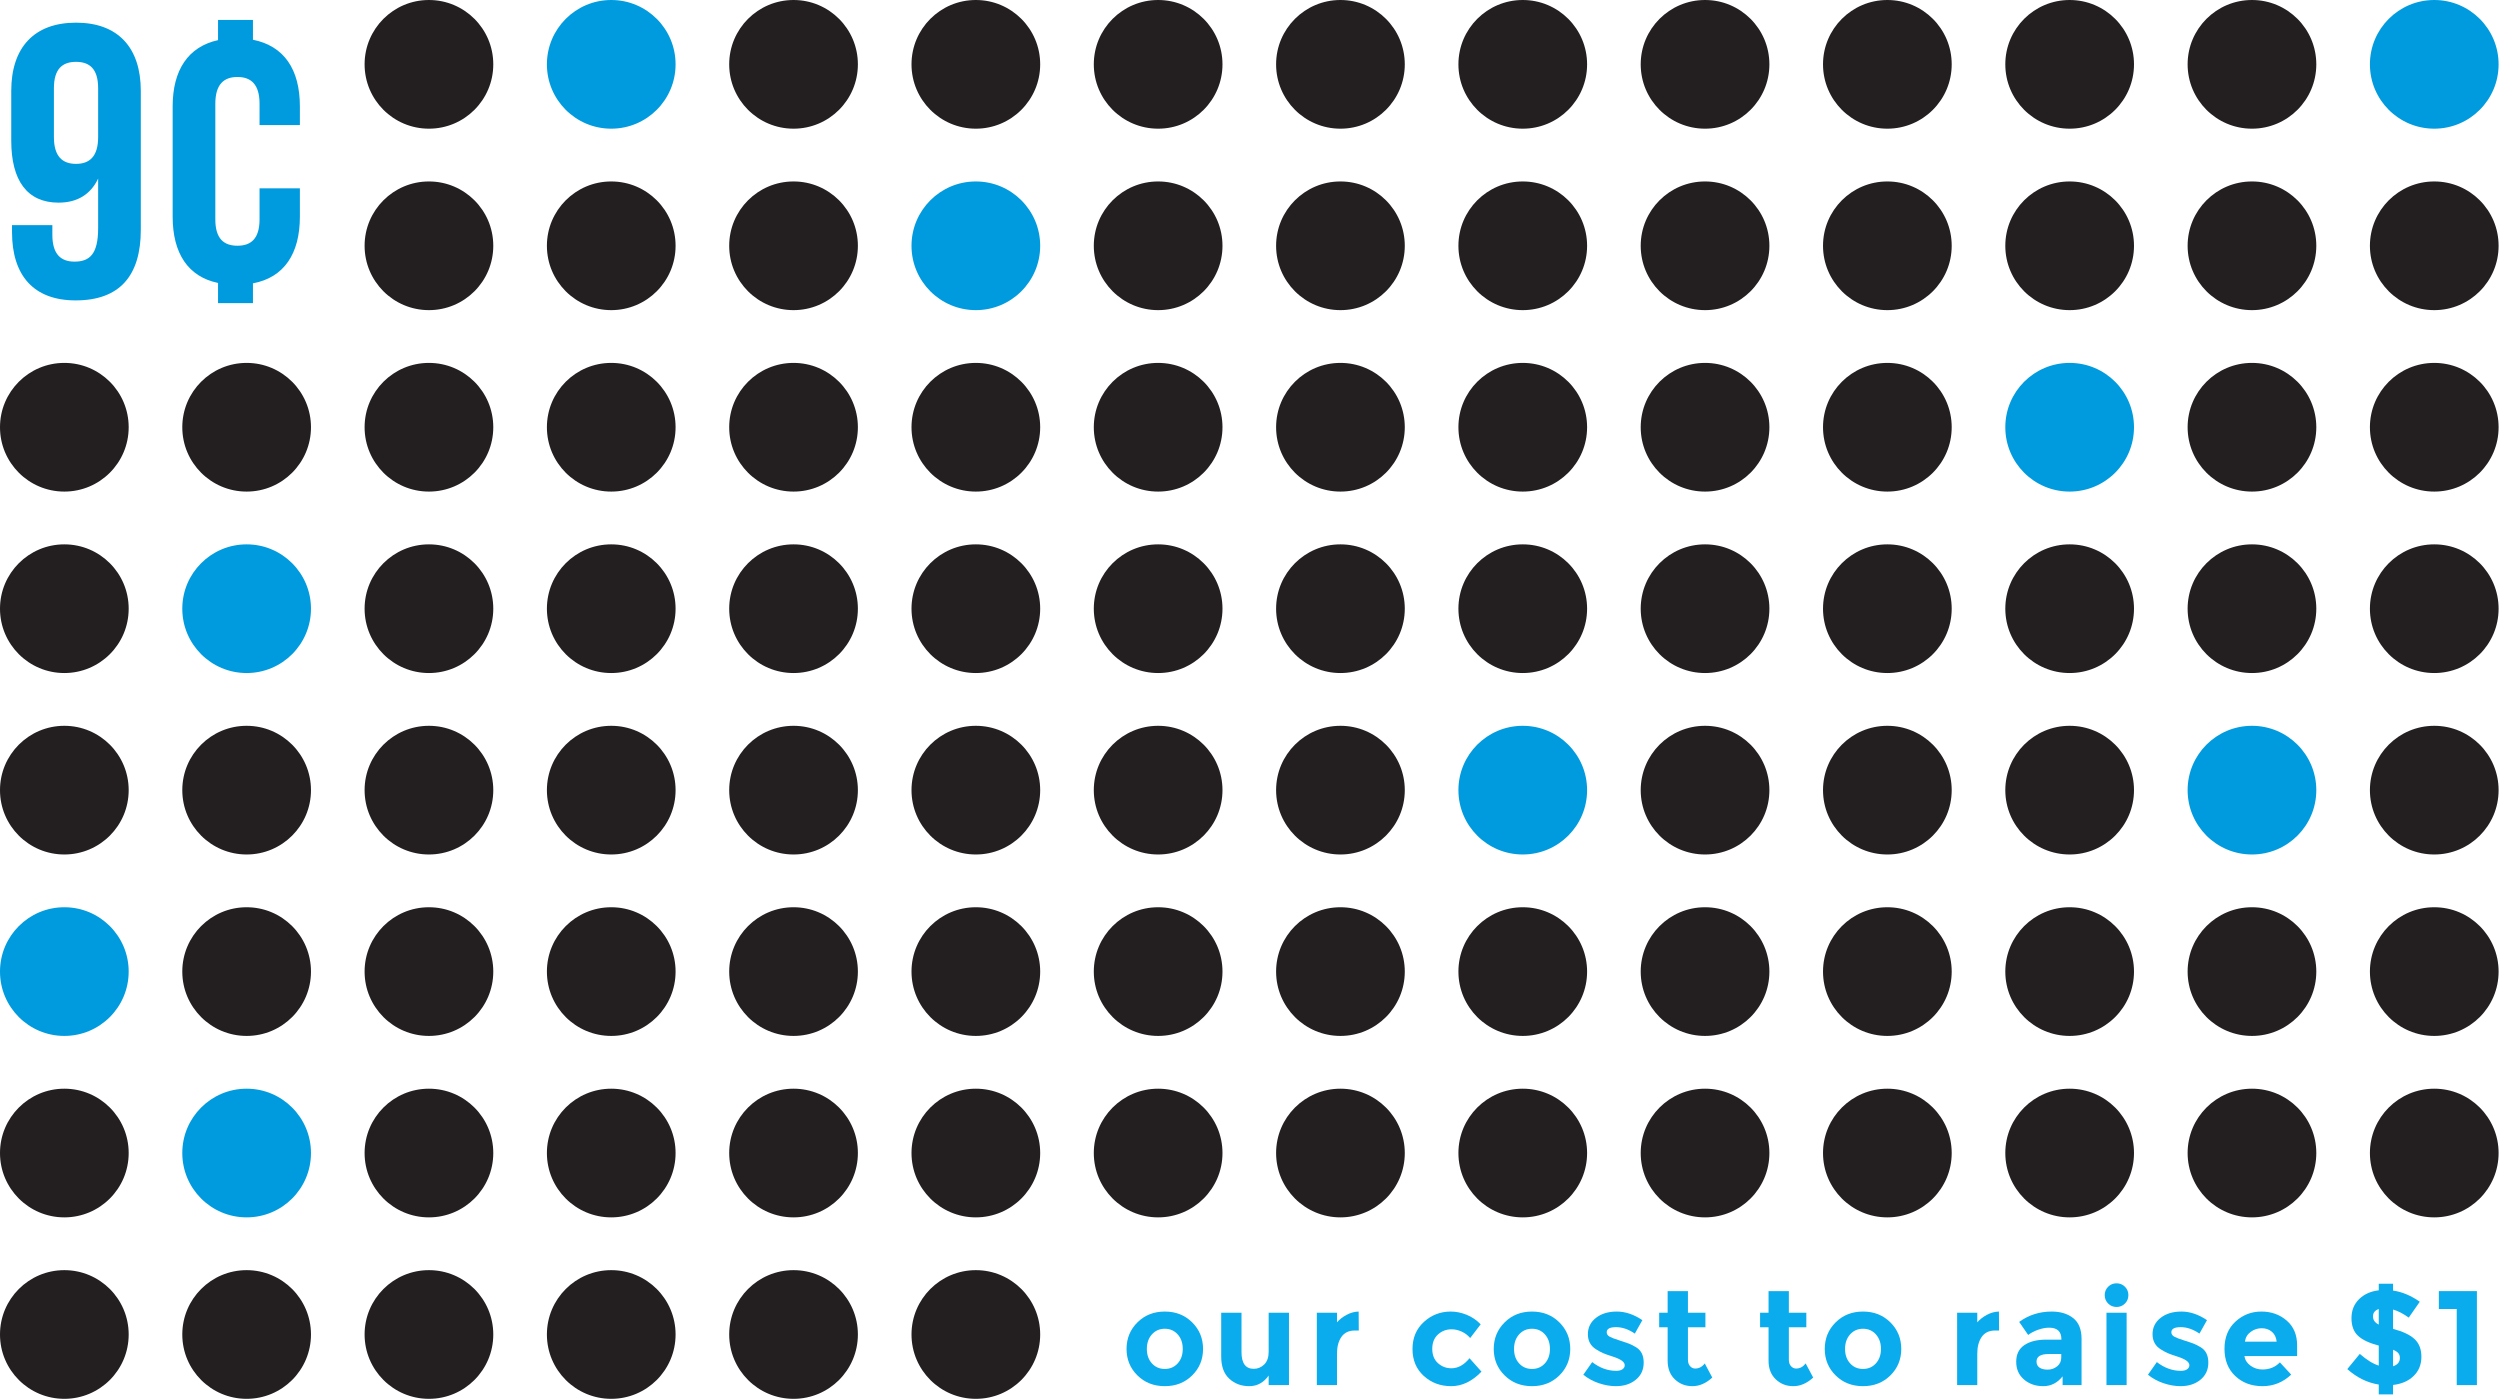<?xml version="1.0" encoding="UTF-8" standalone="no"?>
<!DOCTYPE svg PUBLIC "-//W3C//DTD SVG 1.1//EN" "http://www.w3.org/Graphics/SVG/1.1/DTD/svg11.dtd">
<svg width="100%" height="100%" viewBox="0 0 1426 798" version="1.1" xmlns="http://www.w3.org/2000/svg" xmlns:xlink="http://www.w3.org/1999/xlink" xml:space="preserve" xmlns:serif="http://www.serif.com/" style="fill-rule:evenodd;clip-rule:evenodd;stroke-linejoin:round;stroke-miterlimit:1.414;">
    <g transform="matrix(1,0,0,1,-2399.82,-5778.4)">
        <g transform="matrix(1,0,0,1,2160,0)">
            <g transform="matrix(1,0,0,1,484.487,5778.4)">
                <path d="M0,73.401C20.27,73.401 36.7,56.967 36.7,36.7C36.7,16.434 20.27,0 0,0C-20.27,0 -36.701,16.434 -36.701,36.7C-36.701,56.967 -20.27,73.401 0,73.401" style="fill:rgb(35,31,32);fill-rule:nonzero;"/>
            </g>
        </g>
        <g transform="matrix(1,0,0,1,2160,0)">
            <g transform="matrix(1,0,0,1,588.472,5778.4)">
                <path d="M0,73.401C20.27,73.401 36.701,56.967 36.701,36.7C36.701,16.434 20.27,0 0,0C-20.27,0 -36.7,16.434 -36.7,36.7C-36.7,56.967 -20.27,73.401 0,73.401" style="fill:rgb(0,155,223);fill-rule:nonzero;"/>
            </g>
        </g>
        <g transform="matrix(1,0,0,1,2160,0)">
            <g transform="matrix(1,0,0,1,692.456,5778.4)">
                <path d="M0,73.401C20.27,73.401 36.701,56.967 36.701,36.7C36.701,16.434 20.27,0 0,0C-20.27,0 -36.7,16.434 -36.7,36.7C-36.7,56.967 -20.27,73.401 0,73.401" style="fill:rgb(35,31,32);fill-rule:nonzero;"/>
            </g>
        </g>
        <g transform="matrix(1,0,0,1,2160,0)">
            <g transform="matrix(1,0,0,1,796.441,5778.4)">
                <path d="M0,73.401C20.27,73.401 36.701,56.967 36.701,36.7C36.701,16.434 20.27,0 0,0C-20.27,0 -36.7,16.434 -36.7,36.7C-36.7,56.967 -20.27,73.401 0,73.401" style="fill:rgb(35,31,32);fill-rule:nonzero;"/>
            </g>
        </g>
        <g transform="matrix(1,0,0,1,2160,0)">
            <g transform="matrix(1,0,0,1,900.426,5778.4)">
                <path d="M0,73.401C20.27,73.401 36.7,56.967 36.7,36.7C36.7,16.434 20.27,0 0,0C-20.27,0 -36.701,16.434 -36.701,36.7C-36.701,56.967 -20.27,73.401 0,73.401" style="fill:rgb(35,31,32);fill-rule:nonzero;"/>
            </g>
        </g>
        <g transform="matrix(1,0,0,1,2160,0)">
            <g transform="matrix(1,0,0,1,1004.41,5778.4)">
                <path d="M0,73.401C20.27,73.401 36.7,56.967 36.7,36.7C36.7,16.434 20.27,0 0,0C-20.27,0 -36.701,16.434 -36.701,36.7C-36.701,56.967 -20.27,73.401 0,73.401" style="fill:rgb(35,31,32);fill-rule:nonzero;"/>
            </g>
        </g>
        <g transform="matrix(1,0,0,1,2160,0)">
            <g transform="matrix(1,0,0,1,1108.4,5778.4)">
                <path d="M0,73.401C20.27,73.401 36.701,56.967 36.701,36.7C36.701,16.434 20.27,0 0,0C-20.27,0 -36.7,16.434 -36.7,36.7C-36.7,56.967 -20.27,73.401 0,73.401" style="fill:rgb(35,31,32);fill-rule:nonzero;"/>
            </g>
        </g>
        <g transform="matrix(1,0,0,1,2160,0)">
            <g transform="matrix(1,0,0,1,484.487,5881.9)">
                <path d="M0,73.401C20.27,73.401 36.7,56.967 36.7,36.7C36.7,16.434 20.27,0 0,0C-20.27,0 -36.701,16.434 -36.701,36.7C-36.701,56.967 -20.27,73.401 0,73.401" style="fill:rgb(35,31,32);fill-rule:nonzero;"/>
            </g>
        </g>
        <g transform="matrix(1,0,0,1,2160,0)">
            <g transform="matrix(1,0,0,1,588.472,5881.9)">
                <path d="M0,73.401C20.27,73.401 36.701,56.967 36.701,36.7C36.701,16.434 20.27,0 0,0C-20.27,0 -36.7,16.434 -36.7,36.7C-36.7,56.967 -20.27,73.401 0,73.401" style="fill:rgb(35,31,32);fill-rule:nonzero;"/>
            </g>
        </g>
        <g transform="matrix(1,0,0,1,2160,0)">
            <g transform="matrix(1,0,0,1,692.456,5881.9)">
                <path d="M0,73.401C20.27,73.401 36.701,56.967 36.701,36.7C36.701,16.434 20.27,0 0,0C-20.27,0 -36.7,16.434 -36.7,36.7C-36.7,56.967 -20.27,73.401 0,73.401" style="fill:rgb(35,31,32);fill-rule:nonzero;"/>
            </g>
        </g>
        <g transform="matrix(1,0,0,1,2160,0)">
            <g transform="matrix(1,0,0,1,796.441,5881.9)">
                <path d="M0,73.401C20.27,73.401 36.701,56.967 36.701,36.7C36.701,16.434 20.27,0 0,0C-20.27,0 -36.7,16.434 -36.7,36.7C-36.7,56.967 -20.27,73.401 0,73.401" style="fill:rgb(0,155,223);fill-rule:nonzero;"/>
            </g>
        </g>
        <g transform="matrix(1,0,0,1,2160,0)">
            <g transform="matrix(1,0,0,1,900.426,5881.9)">
                <path d="M0,73.401C20.27,73.401 36.7,56.967 36.7,36.7C36.7,16.434 20.27,0 0,0C-20.27,0 -36.701,16.434 -36.701,36.7C-36.701,56.967 -20.27,73.401 0,73.401" style="fill:rgb(35,31,32);fill-rule:nonzero;"/>
            </g>
        </g>
        <g transform="matrix(1,0,0,1,2160,0)">
            <g transform="matrix(1,0,0,1,1004.41,5881.9)">
                <path d="M0,73.401C20.27,73.401 36.7,56.967 36.7,36.7C36.7,16.434 20.27,0 0,0C-20.27,0 -36.701,16.434 -36.701,36.7C-36.701,56.967 -20.27,73.401 0,73.401" style="fill:rgb(35,31,32);fill-rule:nonzero;"/>
            </g>
        </g>
        <g transform="matrix(1,0,0,1,2160,0)">
            <g transform="matrix(1,0,0,1,1108.4,5881.9)">
                <path d="M0,73.401C20.27,73.401 36.701,56.967 36.701,36.7C36.701,16.434 20.27,0 0,0C-20.27,0 -36.7,16.434 -36.7,36.7C-36.7,56.967 -20.27,73.401 0,73.401" style="fill:rgb(35,31,32);fill-rule:nonzero;"/>
            </g>
        </g>
        <g transform="matrix(1,0,0,1,2160,0)">
            <g transform="matrix(1,0,0,1,276.517,5985.4)">
                <path d="M0,73.401C20.27,73.401 36.701,56.967 36.701,36.7C36.701,16.434 20.27,0 0,0C-20.27,0 -36.7,16.434 -36.7,36.7C-36.7,56.967 -20.27,73.401 0,73.401" style="fill:rgb(35,31,32);fill-rule:nonzero;"/>
            </g>
        </g>
        <g transform="matrix(1,0,0,1,2160,0)">
            <g transform="matrix(1,0,0,1,380.502,5985.4)">
                <path d="M0,73.401C20.27,73.401 36.7,56.967 36.7,36.7C36.7,16.434 20.27,0 0,0C-20.27,0 -36.701,16.434 -36.701,36.7C-36.701,56.967 -20.27,73.401 0,73.401" style="fill:rgb(35,31,32);fill-rule:nonzero;"/>
            </g>
        </g>
        <g transform="matrix(1,0,0,1,2160,0)">
            <g transform="matrix(1,0,0,1,484.487,5985.4)">
                <path d="M0,73.401C20.27,73.401 36.7,56.967 36.7,36.7C36.7,16.434 20.27,0 0,0C-20.27,0 -36.701,16.434 -36.701,36.7C-36.701,56.967 -20.27,73.401 0,73.401" style="fill:rgb(35,31,32);fill-rule:nonzero;"/>
            </g>
        </g>
        <g transform="matrix(1,0,0,1,2160,0)">
            <g transform="matrix(1,0,0,1,588.472,5985.4)">
                <path d="M0,73.401C20.27,73.401 36.701,56.967 36.701,36.7C36.701,16.434 20.27,0 0,0C-20.27,0 -36.7,16.434 -36.7,36.7C-36.7,56.967 -20.27,73.401 0,73.401" style="fill:rgb(35,31,32);fill-rule:nonzero;"/>
            </g>
        </g>
        <g transform="matrix(1,0,0,1,2160,0)">
            <g transform="matrix(1,0,0,1,692.456,5985.4)">
                <path d="M0,73.401C20.27,73.401 36.701,56.967 36.701,36.7C36.701,16.434 20.27,0 0,0C-20.27,0 -36.7,16.434 -36.7,36.7C-36.7,56.967 -20.27,73.401 0,73.401" style="fill:rgb(35,31,32);fill-rule:nonzero;"/>
            </g>
        </g>
        <g transform="matrix(1,0,0,1,2160,0)">
            <g transform="matrix(1,0,0,1,796.441,5985.4)">
                <path d="M0,73.401C20.27,73.401 36.701,56.967 36.701,36.7C36.701,16.434 20.27,0 0,0C-20.27,0 -36.7,16.434 -36.7,36.7C-36.7,56.967 -20.27,73.401 0,73.401" style="fill:rgb(35,31,32);fill-rule:nonzero;"/>
            </g>
        </g>
        <g transform="matrix(1,0,0,1,2160,0)">
            <g transform="matrix(1,0,0,1,900.426,5985.4)">
                <path d="M0,73.401C20.27,73.401 36.7,56.967 36.7,36.7C36.7,16.434 20.27,0 0,0C-20.27,0 -36.701,16.434 -36.701,36.7C-36.701,56.967 -20.27,73.401 0,73.401" style="fill:rgb(35,31,32);fill-rule:nonzero;"/>
            </g>
        </g>
        <g transform="matrix(1,0,0,1,2160,0)">
            <g transform="matrix(1,0,0,1,1004.41,5985.4)">
                <path d="M0,73.401C20.27,73.401 36.7,56.967 36.7,36.7C36.7,16.434 20.27,0 0,0C-20.27,0 -36.701,16.434 -36.701,36.7C-36.701,56.967 -20.27,73.401 0,73.401" style="fill:rgb(35,31,32);fill-rule:nonzero;"/>
            </g>
        </g>
        <g transform="matrix(1,0,0,1,2160,0)">
            <g transform="matrix(1,0,0,1,1108.4,5985.4)">
                <path d="M0,73.401C20.27,73.401 36.701,56.967 36.701,36.7C36.701,16.434 20.27,0 0,0C-20.27,0 -36.7,16.434 -36.7,36.7C-36.7,56.967 -20.27,73.401 0,73.401" style="fill:rgb(35,31,32);fill-rule:nonzero;"/>
            </g>
        </g>
        <g transform="matrix(1,0,0,1,2160,0)">
            <g transform="matrix(1,0,0,1,276.517,6088.9)">
                <path d="M0,73.401C20.27,73.401 36.701,56.967 36.701,36.7C36.701,16.433 20.27,0 0,0C-20.27,0 -36.7,16.433 -36.7,36.7C-36.7,56.967 -20.27,73.401 0,73.401" style="fill:rgb(35,31,32);fill-rule:nonzero;"/>
            </g>
        </g>
        <g transform="matrix(1,0,0,1,2160,0)">
            <g transform="matrix(1,0,0,1,380.502,6088.9)">
                <path d="M0,73.401C20.27,73.401 36.7,56.967 36.7,36.7C36.7,16.433 20.27,0 0,0C-20.27,0 -36.701,16.433 -36.701,36.7C-36.701,56.967 -20.27,73.401 0,73.401" style="fill:rgb(0,155,223);fill-rule:nonzero;"/>
            </g>
        </g>
        <g transform="matrix(1,0,0,1,2160,0)">
            <g transform="matrix(1,0,0,1,484.487,6088.9)">
                <path d="M0,73.401C20.27,73.401 36.7,56.967 36.7,36.7C36.7,16.433 20.27,0 0,0C-20.27,0 -36.701,16.433 -36.701,36.7C-36.701,56.967 -20.27,73.401 0,73.401" style="fill:rgb(35,31,32);fill-rule:nonzero;"/>
            </g>
        </g>
        <g transform="matrix(1,0,0,1,2160,0)">
            <g transform="matrix(1,0,0,1,588.472,6088.9)">
                <path d="M0,73.401C20.27,73.401 36.701,56.967 36.701,36.7C36.701,16.433 20.27,0 0,0C-20.27,0 -36.7,16.433 -36.7,36.7C-36.7,56.967 -20.27,73.401 0,73.401" style="fill:rgb(35,31,32);fill-rule:nonzero;"/>
            </g>
        </g>
        <g transform="matrix(1,0,0,1,2160,0)">
            <g transform="matrix(1,0,0,1,692.456,6088.9)">
                <path d="M0,73.401C20.27,73.401 36.701,56.967 36.701,36.7C36.701,16.433 20.27,0 0,0C-20.27,0 -36.7,16.433 -36.7,36.7C-36.7,56.967 -20.27,73.401 0,73.401" style="fill:rgb(35,31,32);fill-rule:nonzero;"/>
            </g>
        </g>
        <g transform="matrix(1,0,0,1,2160,0)">
            <g transform="matrix(1,0,0,1,796.441,6088.9)">
                <path d="M0,73.401C20.27,73.401 36.701,56.967 36.701,36.7C36.701,16.433 20.27,0 0,0C-20.27,0 -36.7,16.433 -36.7,36.7C-36.7,56.967 -20.27,73.401 0,73.401" style="fill:rgb(35,31,32);fill-rule:nonzero;"/>
            </g>
        </g>
        <g transform="matrix(1,0,0,1,2160,0)">
            <g transform="matrix(1,0,0,1,900.426,6088.9)">
                <path d="M0,73.401C20.27,73.401 36.7,56.967 36.7,36.7C36.7,16.433 20.27,0 0,0C-20.27,0 -36.701,16.433 -36.701,36.7C-36.701,56.967 -20.27,73.401 0,73.401" style="fill:rgb(35,31,32);fill-rule:nonzero;"/>
            </g>
        </g>
        <g transform="matrix(1,0,0,1,2160,0)">
            <g transform="matrix(1,0,0,1,1004.41,6088.9)">
                <path d="M0,73.401C20.27,73.401 36.7,56.967 36.7,36.7C36.7,16.433 20.27,0 0,0C-20.27,0 -36.701,16.433 -36.701,36.7C-36.701,56.967 -20.27,73.401 0,73.401" style="fill:rgb(35,31,32);fill-rule:nonzero;"/>
            </g>
        </g>
        <g transform="matrix(1,0,0,1,2160,0)">
            <g transform="matrix(1,0,0,1,1108.4,6088.9)">
                <path d="M0,73.401C20.27,73.401 36.701,56.967 36.701,36.7C36.701,16.433 20.27,0 0,0C-20.27,0 -36.7,16.433 -36.7,36.7C-36.7,56.967 -20.27,73.401 0,73.401" style="fill:rgb(35,31,32);fill-rule:nonzero;"/>
            </g>
        </g>
        <g transform="matrix(1,0,0,1,2160,0)">
            <g transform="matrix(1,0,0,1,276.517,6192.4)">
                <path d="M0,73.401C20.27,73.401 36.701,56.967 36.701,36.7C36.701,16.433 20.27,0 0,0C-20.27,0 -36.7,16.433 -36.7,36.7C-36.7,56.967 -20.27,73.401 0,73.401" style="fill:rgb(35,31,32);fill-rule:nonzero;"/>
            </g>
        </g>
        <g transform="matrix(1,0,0,1,2160,0)">
            <g transform="matrix(1,0,0,1,380.502,6192.4)">
                <path d="M0,73.401C20.27,73.401 36.7,56.967 36.7,36.7C36.7,16.433 20.27,0 0,0C-20.27,0 -36.701,16.433 -36.701,36.7C-36.701,56.967 -20.27,73.401 0,73.401" style="fill:rgb(35,31,32);fill-rule:nonzero;"/>
            </g>
        </g>
        <g transform="matrix(1,0,0,1,2160,0)">
            <g transform="matrix(1,0,0,1,484.487,6192.4)">
                <path d="M0,73.401C20.27,73.401 36.7,56.967 36.7,36.7C36.7,16.433 20.27,0 0,0C-20.27,0 -36.701,16.433 -36.701,36.7C-36.701,56.967 -20.27,73.401 0,73.401" style="fill:rgb(35,31,32);fill-rule:nonzero;"/>
            </g>
        </g>
        <g transform="matrix(1,0,0,1,2160,0)">
            <g transform="matrix(1,0,0,1,588.472,6192.4)">
                <path d="M0,73.401C20.27,73.401 36.701,56.967 36.701,36.7C36.701,16.433 20.27,0 0,0C-20.27,0 -36.7,16.433 -36.7,36.7C-36.7,56.967 -20.27,73.401 0,73.401" style="fill:rgb(35,31,32);fill-rule:nonzero;"/>
            </g>
        </g>
        <g transform="matrix(1,0,0,1,2160,0)">
            <g transform="matrix(1,0,0,1,692.456,6192.4)">
                <path d="M0,73.401C20.27,73.401 36.701,56.967 36.701,36.7C36.701,16.433 20.27,0 0,0C-20.27,0 -36.7,16.433 -36.7,36.7C-36.7,56.967 -20.27,73.401 0,73.401" style="fill:rgb(35,31,32);fill-rule:nonzero;"/>
            </g>
        </g>
        <g transform="matrix(1,0,0,1,2160,0)">
            <g transform="matrix(1,0,0,1,796.441,6192.4)">
                <path d="M0,73.401C20.27,73.401 36.701,56.967 36.701,36.7C36.701,16.433 20.27,0 0,0C-20.27,0 -36.7,16.433 -36.7,36.7C-36.7,56.967 -20.27,73.401 0,73.401" style="fill:rgb(35,31,32);fill-rule:nonzero;"/>
            </g>
        </g>
        <g transform="matrix(1,0,0,1,2160,0)">
            <g transform="matrix(1,0,0,1,900.426,6192.4)">
                <path d="M0,73.401C20.27,73.401 36.7,56.967 36.7,36.7C36.7,16.433 20.27,0 0,0C-20.27,0 -36.701,16.433 -36.701,36.7C-36.701,56.967 -20.27,73.401 0,73.401" style="fill:rgb(35,31,32);fill-rule:nonzero;"/>
            </g>
        </g>
        <g transform="matrix(1,0,0,1,2160,0)">
            <g transform="matrix(1,0,0,1,1004.41,6192.4)">
                <path d="M0,73.401C20.27,73.401 36.7,56.967 36.7,36.7C36.7,16.433 20.27,0 0,0C-20.27,0 -36.701,16.433 -36.701,36.7C-36.701,56.967 -20.27,73.401 0,73.401" style="fill:rgb(35,31,32);fill-rule:nonzero;"/>
            </g>
        </g>
        <g transform="matrix(1,0,0,1,2160,0)">
            <g transform="matrix(1,0,0,1,1108.4,6192.4)">
                <path d="M0,73.401C20.27,73.401 36.701,56.967 36.701,36.7C36.701,16.433 20.27,0 0,0C-20.27,0 -36.7,16.433 -36.7,36.7C-36.7,56.967 -20.27,73.401 0,73.401" style="fill:rgb(0,155,223);fill-rule:nonzero;"/>
            </g>
        </g>
        <g transform="matrix(1,0,0,1,2160,0)">
            <g transform="matrix(1,0,0,1,276.517,6295.89)">
                <path d="M0,73.401C20.27,73.401 36.701,56.967 36.701,36.701C36.701,16.434 20.27,0 0,0C-20.27,0 -36.7,16.434 -36.7,36.701C-36.7,56.967 -20.27,73.401 0,73.401" style="fill:rgb(0,155,223);fill-rule:nonzero;"/>
            </g>
        </g>
        <g transform="matrix(1,0,0,1,2160,0)">
            <g transform="matrix(1,0,0,1,380.502,6295.89)">
                <path d="M0,73.401C20.27,73.401 36.7,56.967 36.7,36.701C36.7,16.434 20.27,0 0,0C-20.27,0 -36.701,16.434 -36.701,36.701C-36.701,56.967 -20.27,73.401 0,73.401" style="fill:rgb(35,31,32);fill-rule:nonzero;"/>
            </g>
        </g>
        <g transform="matrix(1,0,0,1,2160,0)">
            <g transform="matrix(1,0,0,1,484.487,6295.89)">
                <path d="M0,73.401C20.27,73.401 36.7,56.967 36.7,36.701C36.7,16.434 20.27,0 0,0C-20.27,0 -36.701,16.434 -36.701,36.701C-36.701,56.967 -20.27,73.401 0,73.401" style="fill:rgb(35,31,32);fill-rule:nonzero;"/>
            </g>
        </g>
        <g transform="matrix(1,0,0,1,2160,0)">
            <g transform="matrix(1,0,0,1,588.472,6295.89)">
                <path d="M0,73.401C20.27,73.401 36.701,56.967 36.701,36.701C36.701,16.434 20.27,0 0,0C-20.27,0 -36.7,16.434 -36.7,36.701C-36.7,56.967 -20.27,73.401 0,73.401" style="fill:rgb(35,31,32);fill-rule:nonzero;"/>
            </g>
        </g>
        <g transform="matrix(1,0,0,1,2160,0)">
            <g transform="matrix(1,0,0,1,692.456,6295.89)">
                <path d="M0,73.401C20.27,73.401 36.701,56.967 36.701,36.701C36.701,16.434 20.27,0 0,0C-20.27,0 -36.7,16.434 -36.7,36.701C-36.7,56.967 -20.27,73.401 0,73.401" style="fill:rgb(35,31,32);fill-rule:nonzero;"/>
            </g>
        </g>
        <g transform="matrix(1,0,0,1,2160,0)">
            <g transform="matrix(1,0,0,1,796.441,6295.89)">
                <path d="M0,73.401C20.27,73.401 36.701,56.967 36.701,36.701C36.701,16.434 20.27,0 0,0C-20.27,0 -36.7,16.434 -36.7,36.701C-36.7,56.967 -20.27,73.401 0,73.401" style="fill:rgb(35,31,32);fill-rule:nonzero;"/>
            </g>
        </g>
        <g transform="matrix(1,0,0,1,2160,0)">
            <g transform="matrix(1,0,0,1,900.426,6295.89)">
                <path d="M0,73.401C20.27,73.401 36.7,56.967 36.7,36.701C36.7,16.434 20.27,0 0,0C-20.27,0 -36.701,16.434 -36.701,36.701C-36.701,56.967 -20.27,73.401 0,73.401" style="fill:rgb(35,31,32);fill-rule:nonzero;"/>
            </g>
        </g>
        <g transform="matrix(1,0,0,1,2160,0)">
            <g transform="matrix(1,0,0,1,1004.41,6295.89)">
                <path d="M0,73.401C20.27,73.401 36.7,56.967 36.7,36.701C36.7,16.434 20.27,0 0,0C-20.27,0 -36.701,16.434 -36.701,36.701C-36.701,56.967 -20.27,73.401 0,73.401" style="fill:rgb(35,31,32);fill-rule:nonzero;"/>
            </g>
        </g>
        <g transform="matrix(1,0,0,1,2160,0)">
            <g transform="matrix(1,0,0,1,276.517,6399.39)">
                <path d="M0,73.401C20.27,73.401 36.701,56.967 36.701,36.701C36.701,16.434 20.27,0 0,0C-20.27,0 -36.7,16.434 -36.7,36.701C-36.7,56.967 -20.27,73.401 0,73.401" style="fill:rgb(35,31,32);fill-rule:nonzero;"/>
            </g>
        </g>
        <g transform="matrix(1,0,0,1,2160,0)">
            <g transform="matrix(1,0,0,1,380.502,6399.39)">
                <path d="M0,73.401C20.27,73.401 36.7,56.967 36.7,36.701C36.7,16.434 20.27,0 0,0C-20.27,0 -36.701,16.434 -36.701,36.701C-36.701,56.967 -20.27,73.401 0,73.401" style="fill:rgb(0,155,223);fill-rule:nonzero;"/>
            </g>
        </g>
        <g transform="matrix(1,0,0,1,2160,0)">
            <g transform="matrix(1,0,0,1,484.487,6399.39)">
                <path d="M0,73.401C20.27,73.401 36.7,56.967 36.7,36.701C36.7,16.434 20.27,0 0,0C-20.27,0 -36.701,16.434 -36.701,36.701C-36.701,56.967 -20.27,73.401 0,73.401" style="fill:rgb(35,31,32);fill-rule:nonzero;"/>
            </g>
        </g>
        <g transform="matrix(1,0,0,1,2160,0)">
            <g transform="matrix(1,0,0,1,588.472,6399.39)">
                <path d="M0,73.401C20.27,73.401 36.701,56.967 36.701,36.701C36.701,16.434 20.27,0 0,0C-20.27,0 -36.7,16.434 -36.7,36.701C-36.7,56.967 -20.27,73.401 0,73.401" style="fill:rgb(35,31,32);fill-rule:nonzero;"/>
            </g>
        </g>
        <g transform="matrix(1,0,0,1,2160,0)">
            <g transform="matrix(1,0,0,1,692.456,6399.39)">
                <path d="M0,73.401C20.27,73.401 36.701,56.967 36.701,36.701C36.701,16.434 20.27,0 0,0C-20.27,0 -36.7,16.434 -36.7,36.701C-36.7,56.967 -20.27,73.401 0,73.401" style="fill:rgb(35,31,32);fill-rule:nonzero;"/>
            </g>
        </g>
        <g transform="matrix(1,0,0,1,2160,0)">
            <g transform="matrix(1,0,0,1,796.441,6399.39)">
                <path d="M0,73.401C20.27,73.401 36.701,56.967 36.701,36.701C36.701,16.434 20.27,0 0,0C-20.27,0 -36.7,16.434 -36.7,36.701C-36.7,56.967 -20.27,73.401 0,73.401" style="fill:rgb(35,31,32);fill-rule:nonzero;"/>
            </g>
        </g>
        <g transform="matrix(1,0,0,1,2160,0)">
            <g transform="matrix(1,0,0,1,900.426,6399.39)">
                <path d="M0,73.401C20.27,73.401 36.7,56.967 36.7,36.701C36.7,16.434 20.27,0 0,0C-20.27,0 -36.701,16.434 -36.701,36.701C-36.701,56.967 -20.27,73.401 0,73.401" style="fill:rgb(35,31,32);fill-rule:nonzero;"/>
            </g>
        </g>
        <g transform="matrix(1,0,0,1,2160,0)">
            <g transform="matrix(1,0,0,1,276.517,6502.89)">
                <path d="M0,73.401C20.27,73.401 36.701,56.967 36.701,36.7C36.701,16.434 20.27,0 0,0C-20.27,0 -36.7,16.434 -36.7,36.7C-36.7,56.967 -20.27,73.401 0,73.401" style="fill:rgb(35,31,32);fill-rule:nonzero;"/>
            </g>
        </g>
        <g transform="matrix(1,0,0,1,2160,0)">
            <g transform="matrix(1,0,0,1,380.502,6502.89)">
                <path d="M0,73.401C20.27,73.401 36.7,56.967 36.7,36.7C36.7,16.434 20.27,0 0,0C-20.27,0 -36.701,16.434 -36.701,36.7C-36.701,56.967 -20.27,73.401 0,73.401" style="fill:rgb(35,31,32);fill-rule:nonzero;"/>
            </g>
        </g>
        <g transform="matrix(1,0,0,1,2160,0)">
            <g transform="matrix(1,0,0,1,484.487,6502.89)">
                <path d="M0,73.401C20.27,73.401 36.7,56.967 36.7,36.7C36.7,16.434 20.27,0 0,0C-20.27,0 -36.701,16.434 -36.701,36.7C-36.701,56.967 -20.27,73.401 0,73.401" style="fill:rgb(35,31,32);fill-rule:nonzero;"/>
            </g>
        </g>
        <g transform="matrix(1,0,0,1,2160,0)">
            <g transform="matrix(1,0,0,1,588.472,6502.89)">
                <path d="M0,73.401C20.27,73.401 36.701,56.967 36.701,36.7C36.701,16.434 20.27,0 0,0C-20.27,0 -36.7,16.434 -36.7,36.7C-36.7,56.967 -20.27,73.401 0,73.401" style="fill:rgb(35,31,32);fill-rule:nonzero;"/>
            </g>
        </g>
        <g transform="matrix(1,0,0,1,2160,0)">
            <g transform="matrix(1,0,0,1,692.456,6502.89)">
                <path d="M0,73.401C20.27,73.401 36.701,56.967 36.701,36.7C36.701,16.434 20.27,0 0,0C-20.27,0 -36.7,16.434 -36.7,36.7C-36.7,56.967 -20.27,73.401 0,73.401" style="fill:rgb(35,31,32);fill-rule:nonzero;"/>
            </g>
        </g>
        <g transform="matrix(1,0,0,1,2160,0)">
            <g transform="matrix(1,0,0,1,796.441,6502.89)">
                <path d="M0,73.401C20.27,73.401 36.701,56.967 36.701,36.7C36.701,16.434 20.27,0 0,0C-20.27,0 -36.7,16.434 -36.7,36.7C-36.7,56.967 -20.27,73.401 0,73.401" style="fill:rgb(35,31,32);fill-rule:nonzero;"/>
            </g>
        </g>
        <g transform="matrix(1,0,0,1,2160,0)">
            <g transform="matrix(1,0,0,1,1004.41,6399.39)">
                <path d="M0,73.401C20.27,73.401 36.7,56.967 36.7,36.701C36.7,16.434 20.27,0 0,0C-20.27,0 -36.701,16.434 -36.701,36.701C-36.701,56.967 -20.27,73.401 0,73.401" style="fill:rgb(35,31,32);fill-rule:nonzero;"/>
            </g>
        </g>
        <g transform="matrix(1,0,0,1,2160,0)">
            <g transform="matrix(1,0,0,1,1108.4,6295.89)">
                <path d="M0,73.401C20.27,73.401 36.701,56.967 36.701,36.701C36.701,16.434 20.27,0 0,0C-20.27,0 -36.7,16.434 -36.7,36.701C-36.7,56.967 -20.27,73.401 0,73.401" style="fill:rgb(35,31,32);fill-rule:nonzero;"/>
            </g>
        </g>
        <g transform="matrix(1,0,0,1,2160,0)">
            <g transform="matrix(1,0,0,1,1212.38,5778.4)">
                <path d="M0,73.401C20.27,73.401 36.701,56.967 36.701,36.7C36.701,16.434 20.27,0 0,0C-20.27,0 -36.7,16.434 -36.7,36.7C-36.7,56.967 -20.27,73.401 0,73.401" style="fill:rgb(35,31,32);fill-rule:nonzero;"/>
            </g>
        </g>
        <g transform="matrix(1,0,0,1,2160,0)">
            <g transform="matrix(1,0,0,1,1316.37,5778.4)">
                <path d="M0,73.401C20.27,73.401 36.701,56.967 36.701,36.7C36.701,16.434 20.27,0 0,0C-20.27,0 -36.701,16.434 -36.701,36.7C-36.701,56.967 -20.27,73.401 0,73.401" style="fill:rgb(35,31,32);fill-rule:nonzero;"/>
            </g>
        </g>
        <g transform="matrix(1,0,0,1,2160,0)">
            <g transform="matrix(1,0,0,1,1420.35,5778.4)">
                <path d="M0,73.401C20.27,73.401 36.701,56.967 36.701,36.7C36.701,16.434 20.27,0 0,0C-20.27,0 -36.701,16.434 -36.701,36.7C-36.701,56.967 -20.27,73.401 0,73.401" style="fill:rgb(35,31,32);fill-rule:nonzero;"/>
            </g>
        </g>
        <g transform="matrix(1,0,0,1,2160,0)">
            <g transform="matrix(1,0,0,1,1524.34,5778.4)">
                <path d="M0,73.401C20.27,73.401 36.701,56.967 36.701,36.7C36.701,16.434 20.27,0 0,0C-20.27,0 -36.701,16.434 -36.701,36.7C-36.701,56.967 -20.27,73.401 0,73.401" style="fill:rgb(35,31,32);fill-rule:nonzero;"/>
            </g>
        </g>
        <g transform="matrix(1,0,0,1,2160,0)">
            <g transform="matrix(1,0,0,1,1628.32,5778.4)">
                <path d="M0,73.401C20.27,73.401 36.701,56.967 36.701,36.7C36.701,16.434 20.27,0 0,0C-20.27,0 -36.701,16.434 -36.701,36.7C-36.701,56.967 -20.27,73.401 0,73.401" style="fill:rgb(0,155,223);fill-rule:nonzero;"/>
            </g>
        </g>
        <g transform="matrix(1,0,0,1,2160,0)">
            <g transform="matrix(1,0,0,1,1212.38,5881.9)">
                <path d="M0,73.401C20.27,73.401 36.701,56.967 36.701,36.7C36.701,16.434 20.27,0 0,0C-20.27,0 -36.7,16.434 -36.7,36.7C-36.7,56.967 -20.27,73.401 0,73.401" style="fill:rgb(35,31,32);fill-rule:nonzero;"/>
            </g>
        </g>
        <g transform="matrix(1,0,0,1,2160,0)">
            <g transform="matrix(1,0,0,1,1316.37,5881.9)">
                <path d="M0,73.401C20.27,73.401 36.701,56.967 36.701,36.7C36.701,16.434 20.27,0 0,0C-20.27,0 -36.701,16.434 -36.701,36.7C-36.701,56.967 -20.27,73.401 0,73.401" style="fill:rgb(35,31,32);fill-rule:nonzero;"/>
            </g>
        </g>
        <g transform="matrix(1,0,0,1,2160,0)">
            <g transform="matrix(1,0,0,1,1420.35,5881.9)">
                <path d="M0,73.401C20.27,73.401 36.701,56.967 36.701,36.7C36.701,16.434 20.27,0 0,0C-20.27,0 -36.701,16.434 -36.701,36.7C-36.701,56.967 -20.27,73.401 0,73.401" style="fill:rgb(35,31,32);fill-rule:nonzero;"/>
            </g>
        </g>
        <g transform="matrix(1,0,0,1,2160,0)">
            <g transform="matrix(1,0,0,1,1524.34,5881.9)">
                <path d="M0,73.401C20.27,73.401 36.701,56.967 36.701,36.7C36.701,16.434 20.27,0 0,0C-20.27,0 -36.701,16.434 -36.701,36.7C-36.701,56.967 -20.27,73.401 0,73.401" style="fill:rgb(35,31,32);fill-rule:nonzero;"/>
            </g>
        </g>
        <g transform="matrix(1,0,0,1,2160,0)">
            <g transform="matrix(1,0,0,1,1628.32,5881.9)">
                <path d="M0,73.401C20.27,73.401 36.701,56.967 36.701,36.7C36.701,16.434 20.27,0 0,0C-20.27,0 -36.701,16.434 -36.701,36.7C-36.701,56.967 -20.27,73.401 0,73.401" style="fill:rgb(35,31,32);fill-rule:nonzero;"/>
            </g>
        </g>
        <g transform="matrix(1,0,0,1,2160,0)">
            <g transform="matrix(1,0,0,1,1212.38,5985.4)">
                <path d="M0,73.401C20.27,73.401 36.701,56.967 36.701,36.7C36.701,16.434 20.27,0 0,0C-20.27,0 -36.7,16.434 -36.7,36.7C-36.7,56.967 -20.27,73.401 0,73.401" style="fill:rgb(35,31,32);fill-rule:nonzero;"/>
            </g>
        </g>
        <g transform="matrix(1,0,0,1,2160,0)">
            <g transform="matrix(1,0,0,1,1316.37,5985.4)">
                <path d="M0,73.401C20.27,73.401 36.701,56.967 36.701,36.7C36.701,16.434 20.27,0 0,0C-20.27,0 -36.701,16.434 -36.701,36.7C-36.701,56.967 -20.27,73.401 0,73.401" style="fill:rgb(35,31,32);fill-rule:nonzero;"/>
            </g>
        </g>
        <g transform="matrix(1,0,0,1,2160,0)">
            <g transform="matrix(1,0,0,1,1420.35,5985.4)">
                <path d="M0,73.401C20.27,73.401 36.701,56.967 36.701,36.7C36.701,16.434 20.27,0 0,0C-20.27,0 -36.701,16.434 -36.701,36.7C-36.701,56.967 -20.27,73.401 0,73.401" style="fill:rgb(0,155,223);fill-rule:nonzero;"/>
            </g>
        </g>
        <g transform="matrix(1,0,0,1,2160,0)">
            <g transform="matrix(1,0,0,1,1524.34,5985.4)">
                <path d="M0,73.401C20.27,73.401 36.701,56.967 36.701,36.7C36.701,16.434 20.27,0 0,0C-20.27,0 -36.701,16.434 -36.701,36.7C-36.701,56.967 -20.27,73.401 0,73.401" style="fill:rgb(35,31,32);fill-rule:nonzero;"/>
            </g>
        </g>
        <g transform="matrix(1,0,0,1,2160,0)">
            <g transform="matrix(1,0,0,1,1628.32,5985.4)">
                <path d="M0,73.401C20.27,73.401 36.701,56.967 36.701,36.7C36.701,16.434 20.27,0 0,0C-20.27,0 -36.701,16.434 -36.701,36.7C-36.701,56.967 -20.27,73.401 0,73.401" style="fill:rgb(35,31,32);fill-rule:nonzero;"/>
            </g>
        </g>
        <g transform="matrix(1,0,0,1,2160,0)">
            <g transform="matrix(1,0,0,1,1212.38,6088.9)">
                <path d="M0,73.401C20.27,73.401 36.701,56.967 36.701,36.7C36.701,16.433 20.27,0 0,0C-20.27,0 -36.7,16.433 -36.7,36.7C-36.7,56.967 -20.27,73.401 0,73.401" style="fill:rgb(35,31,32);fill-rule:nonzero;"/>
            </g>
        </g>
        <g transform="matrix(1,0,0,1,2160,0)">
            <g transform="matrix(1,0,0,1,1316.37,6088.9)">
                <path d="M0,73.401C20.27,73.401 36.701,56.967 36.701,36.7C36.701,16.433 20.27,0 0,0C-20.27,0 -36.701,16.433 -36.701,36.7C-36.701,56.967 -20.27,73.401 0,73.401" style="fill:rgb(35,31,32);fill-rule:nonzero;"/>
            </g>
        </g>
        <g transform="matrix(1,0,0,1,2160,0)">
            <g transform="matrix(1,0,0,1,1420.35,6088.9)">
                <path d="M0,73.401C20.27,73.401 36.701,56.967 36.701,36.7C36.701,16.433 20.27,0 0,0C-20.27,0 -36.701,16.433 -36.701,36.7C-36.701,56.967 -20.27,73.401 0,73.401" style="fill:rgb(35,31,32);fill-rule:nonzero;"/>
            </g>
        </g>
        <g transform="matrix(1,0,0,1,2160,0)">
            <g transform="matrix(1,0,0,1,1524.34,6088.9)">
                <path d="M0,73.401C20.27,73.401 36.701,56.967 36.701,36.7C36.701,16.433 20.27,0 0,0C-20.27,0 -36.701,16.433 -36.701,36.7C-36.701,56.967 -20.27,73.401 0,73.401" style="fill:rgb(35,31,32);fill-rule:nonzero;"/>
            </g>
        </g>
        <g transform="matrix(1,0,0,1,2160,0)">
            <g transform="matrix(1,0,0,1,1628.32,6088.9)">
                <path d="M0,73.401C20.27,73.401 36.701,56.967 36.701,36.7C36.701,16.433 20.27,0 0,0C-20.27,0 -36.701,16.433 -36.701,36.7C-36.701,56.967 -20.27,73.401 0,73.401" style="fill:rgb(35,31,32);fill-rule:nonzero;"/>
            </g>
        </g>
        <g transform="matrix(1,0,0,1,2160,0)">
            <g transform="matrix(1,0,0,1,1212.38,6192.4)">
                <path d="M0,73.401C20.27,73.401 36.701,56.967 36.701,36.7C36.701,16.433 20.27,0 0,0C-20.27,0 -36.7,16.433 -36.7,36.7C-36.7,56.967 -20.27,73.401 0,73.401" style="fill:rgb(35,31,32);fill-rule:nonzero;"/>
            </g>
        </g>
        <g transform="matrix(1,0,0,1,2160,0)">
            <g transform="matrix(1,0,0,1,1212.38,6295.89)">
                <path d="M0,73.401C20.27,73.401 36.701,56.967 36.701,36.701C36.701,16.434 20.27,0 0,0C-20.27,0 -36.7,16.434 -36.7,36.701C-36.7,56.967 -20.27,73.401 0,73.401" style="fill:rgb(35,31,32);fill-rule:nonzero;"/>
            </g>
        </g>
        <g transform="matrix(1,0,0,1,2160,0)">
            <g transform="matrix(1,0,0,1,1316.37,6192.4)">
                <path d="M0,73.401C20.27,73.401 36.701,56.967 36.701,36.7C36.701,16.433 20.27,0 0,0C-20.27,0 -36.701,16.433 -36.701,36.7C-36.701,56.967 -20.27,73.401 0,73.401" style="fill:rgb(35,31,32);fill-rule:nonzero;"/>
            </g>
        </g>
        <g transform="matrix(1,0,0,1,2160,0)">
            <g transform="matrix(1,0,0,1,1316.37,6295.89)">
                <path d="M0,73.401C20.27,73.401 36.701,56.967 36.701,36.701C36.701,16.434 20.27,0 0,0C-20.27,0 -36.701,16.434 -36.701,36.701C-36.701,56.967 -20.27,73.401 0,73.401" style="fill:rgb(35,31,32);fill-rule:nonzero;"/>
            </g>
        </g>
        <g transform="matrix(1,0,0,1,2160,0)">
            <g transform="matrix(1,0,0,1,1420.35,6192.4)">
                <path d="M0,73.401C20.27,73.401 36.701,56.967 36.701,36.7C36.701,16.433 20.27,0 0,0C-20.27,0 -36.701,16.433 -36.701,36.7C-36.701,56.967 -20.27,73.401 0,73.401" style="fill:rgb(35,31,32);fill-rule:nonzero;"/>
            </g>
        </g>
        <g transform="matrix(1,0,0,1,2160,0)">
            <g transform="matrix(1,0,0,1,1420.35,6295.89)">
                <path d="M0,73.401C20.27,73.401 36.701,56.967 36.701,36.701C36.701,16.434 20.27,0 0,0C-20.27,0 -36.701,16.434 -36.701,36.701C-36.701,56.967 -20.27,73.401 0,73.401" style="fill:rgb(35,31,32);fill-rule:nonzero;"/>
            </g>
        </g>
        <g transform="matrix(1,0,0,1,2160,0)">
            <g transform="matrix(1,0,0,1,1524.34,6192.4)">
                <path d="M0,73.401C20.27,73.401 36.701,56.967 36.701,36.7C36.701,16.433 20.27,0 0,0C-20.27,0 -36.701,16.433 -36.701,36.7C-36.701,56.967 -20.27,73.401 0,73.401" style="fill:rgb(0,155,223);fill-rule:nonzero;"/>
            </g>
        </g>
        <g transform="matrix(1,0,0,1,2160,0)">
            <g transform="matrix(1,0,0,1,1524.34,6295.89)">
                <path d="M0,73.401C20.27,73.401 36.701,56.967 36.701,36.701C36.701,16.434 20.27,0 0,0C-20.27,0 -36.701,16.434 -36.701,36.701C-36.701,56.967 -20.27,73.401 0,73.401" style="fill:rgb(35,31,32);fill-rule:nonzero;"/>
            </g>
        </g>
        <g transform="matrix(1,0,0,1,2160,0)">
            <g transform="matrix(1,0,0,1,1628.32,6192.4)">
                <path d="M0,73.401C20.27,73.401 36.701,56.967 36.701,36.7C36.701,16.433 20.27,0 0,0C-20.27,0 -36.701,16.433 -36.701,36.7C-36.701,56.967 -20.27,73.401 0,73.401" style="fill:rgb(35,31,32);fill-rule:nonzero;"/>
            </g>
        </g>
        <g transform="matrix(1,0,0,1,2160,0)">
            <g transform="matrix(1,0,0,1,1628.32,6295.89)">
                <path d="M0,73.401C20.27,73.401 36.701,56.967 36.701,36.701C36.701,16.434 20.27,0 0,0C-20.27,0 -36.701,16.434 -36.701,36.701C-36.701,56.967 -20.27,73.401 0,73.401" style="fill:rgb(35,31,32);fill-rule:nonzero;"/>
            </g>
        </g>
        <g transform="matrix(1,0,0,1,2160,0)">
            <g transform="matrix(1,0,0,1,1108.4,6399.39)">
                <path d="M0,73.401C20.27,73.401 36.701,56.967 36.701,36.701C36.701,16.434 20.27,0 0,0C-20.27,0 -36.7,16.434 -36.7,36.701C-36.7,56.967 -20.27,73.401 0,73.401" style="fill:rgb(35,31,32);fill-rule:nonzero;"/>
            </g>
        </g>
        <g transform="matrix(1,0,0,1,2160,0)">
            <g transform="matrix(1,0,0,1,1212.38,6399.39)">
                <path d="M0,73.401C20.27,73.401 36.701,56.967 36.701,36.701C36.701,16.434 20.27,0 0,0C-20.27,0 -36.7,16.434 -36.7,36.701C-36.7,56.967 -20.27,73.401 0,73.401" style="fill:rgb(35,31,32);fill-rule:nonzero;"/>
            </g>
        </g>
        <g transform="matrix(1,0,0,1,2160,0)">
            <g transform="matrix(1,0,0,1,1316.37,6399.39)">
                <path d="M0,73.401C20.27,73.401 36.701,56.967 36.701,36.701C36.701,16.434 20.27,0 0,0C-20.27,0 -36.701,16.434 -36.701,36.701C-36.701,56.967 -20.27,73.401 0,73.401" style="fill:rgb(35,31,32);fill-rule:nonzero;"/>
            </g>
        </g>
        <g transform="matrix(1,0,0,1,2160,0)">
            <g transform="matrix(1,0,0,1,1420.35,6399.39)">
                <path d="M0,73.401C20.27,73.401 36.701,56.967 36.701,36.701C36.701,16.434 20.27,0 0,0C-20.27,0 -36.701,16.434 -36.701,36.701C-36.701,56.967 -20.27,73.401 0,73.401" style="fill:rgb(35,31,32);fill-rule:nonzero;"/>
            </g>
        </g>
        <g transform="matrix(1,0,0,1,2160,0)">
            <g transform="matrix(1,0,0,1,1524.34,6399.39)">
                <path d="M0,73.401C20.27,73.401 36.701,56.967 36.701,36.701C36.701,16.434 20.27,0 0,0C-20.27,0 -36.701,16.434 -36.701,36.701C-36.701,56.967 -20.27,73.401 0,73.401" style="fill:rgb(35,31,32);fill-rule:nonzero;"/>
            </g>
        </g>
        <g transform="matrix(1,0,0,1,2160,0)">
            <g transform="matrix(1,0,0,1,1628.32,6399.39)">
                <path d="M0,73.401C20.27,73.401 36.701,56.967 36.701,36.701C36.701,16.434 20.27,0 0,0C-20.27,0 -36.701,16.434 -36.701,36.701C-36.701,56.967 -20.27,73.401 0,73.401" style="fill:rgb(35,31,32);fill-rule:nonzero;"/>
            </g>
        </g>
        <g transform="matrix(1,0,0,1,2160,0)">
            <g>
                <path d="M320.135,5830.27C320.135,5805.49 307.081,5791.33 283.185,5791.33C259.288,5791.33 246.234,5805.49 246.234,5830.27L246.234,5858.59C246.234,5881.38 255.306,5893.99 273.228,5893.99C284.07,5893.99 291.593,5889.13 295.797,5880.28L295.797,5908.6C295.797,5923.42 290.929,5927.63 282.3,5927.63C274.555,5927.63 269.688,5923.42 269.688,5912.36L269.688,5906.83L246.677,5906.83L246.677,5910.81C246.677,5935.59 259.067,5949.75 282.963,5949.75C308.187,5949.75 320.135,5935.59 320.135,5909.48L320.135,5830.27ZM283.185,5871.87C275.44,5871.87 270.573,5867.66 270.573,5856.6L270.573,5828.72C270.573,5817.66 275.44,5813.68 283.185,5813.68C290.929,5813.68 295.797,5817.66 295.797,5828.72L295.797,5856.6C295.797,5867.66 290.929,5871.87 283.185,5871.87Z" style="fill:rgb(0,155,223);fill-rule:nonzero;"/>
                <path d="M364.19,5951.3L384.103,5951.3L384.103,5940.02C401.804,5936.7 410.876,5923.2 410.876,5901.96L410.876,5885.81L387.865,5885.81L387.865,5903.51C387.865,5914.57 382.997,5918.56 375.253,5918.56C367.509,5918.56 362.641,5914.57 362.641,5903.51L362.641,5837.57C362.641,5826.51 367.509,5822.31 375.253,5822.31C382.997,5822.31 387.865,5826.51 387.865,5837.57L387.865,5849.74L410.876,5849.74L410.876,5839.12C410.876,5817.88 401.804,5804.61 384.103,5801.07L384.103,5789.78L364.19,5789.78L364.19,5801.29C347.153,5805.05 338.302,5818.32 338.302,5839.12L338.302,5901.96C338.302,5922.98 347.153,5936.26 364.19,5939.8L364.19,5951.3Z" style="fill:rgb(0,155,223);fill-rule:nonzero;"/>
            </g>
        </g>
        <g transform="matrix(1,0,0,1,2160,0)">
            <g>
                <path d="M896.861,6556.07C898.778,6558.19 901.232,6559.25 904.223,6559.25C907.214,6559.25 909.669,6558.19 911.586,6556.07C913.503,6553.95 914.462,6551.2 914.462,6547.83C914.462,6544.45 913.503,6541.69 911.586,6539.54C909.669,6537.4 907.214,6536.32 904.223,6536.32C901.232,6536.32 898.778,6537.4 896.861,6539.54C894.943,6541.69 893.985,6544.45 893.985,6547.83C893.985,6551.2 894.943,6553.95 896.861,6556.07ZM919.83,6562.94C915.689,6567.03 910.487,6569.07 904.223,6569.07C897.96,6569.07 892.758,6567.03 888.616,6562.94C884.475,6558.85 882.404,6553.81 882.404,6547.83C882.404,6541.85 884.475,6536.8 888.616,6532.68C892.758,6528.56 897.96,6526.51 904.223,6526.51C910.487,6526.51 915.689,6528.56 919.83,6532.68C923.972,6536.8 926.043,6541.85 926.043,6547.83C926.043,6553.81 923.972,6558.85 919.83,6562.94Z" style="fill:rgb(10,172,237);fill-rule:nonzero;"/>
                <path d="M963.468,6549.44L963.468,6527.2L975.049,6527.2L975.049,6568.46L963.468,6568.46L963.468,6563.01C960.605,6567.05 956.911,6569.07 952.386,6569.07C947.861,6569.07 944.065,6567.65 940.997,6564.82C937.929,6561.98 936.395,6557.77 936.395,6552.2L936.395,6527.2L947.976,6527.2L947.976,6549.67C947.976,6556.01 950.302,6559.18 954.955,6559.18C957.256,6559.18 959.25,6558.35 960.937,6556.69C962.625,6555.02 963.468,6552.61 963.468,6549.44Z" style="fill:rgb(10,172,237);fill-rule:nonzero;"/>
                <path d="M1012.64,6537.32C1009.22,6537.32 1006.66,6538.53 1004.97,6540.96C1003.29,6543.39 1002.44,6546.6 1002.44,6550.59L1002.44,6568.46L990.939,6568.46L990.939,6527.2L1002.44,6527.2L1002.44,6532.64C1003.93,6530.95 1005.78,6529.52 1008,6528.35C1010.23,6527.17 1012.49,6526.56 1014.79,6526.51L1014.87,6537.32L1012.64,6537.32Z" style="fill:rgb(10,172,237);fill-rule:nonzero;"/>
                <path d="M1067.67,6558.87C1071.51,6558.87 1074.96,6556.95 1078.03,6553.12L1084.85,6560.79C1079.53,6566.31 1073.78,6569.07 1067.6,6569.07C1061.41,6569.07 1056.18,6567.11 1051.91,6563.2C1047.64,6559.29 1045.51,6554.18 1045.51,6547.86C1045.51,6541.55 1047.67,6536.41 1051.99,6532.45C1056.31,6528.49 1061.43,6526.51 1067.37,6526.51C1070.33,6526.51 1073.34,6527.12 1076.38,6528.35C1079.42,6529.57 1082.09,6531.39 1084.39,6533.79L1078.41,6541.61C1077.08,6540.03 1075.46,6538.8 1073.54,6537.93C1071.62,6537.06 1069.72,6536.63 1067.83,6536.63C1064.81,6536.63 1062.21,6537.61 1060.04,6539.58C1057.87,6541.55 1056.78,6544.29 1056.78,6547.79C1056.78,6551.29 1057.87,6554.01 1060.04,6555.96C1062.21,6557.9 1064.76,6558.87 1067.67,6558.87Z" style="fill:rgb(10,172,237);fill-rule:nonzero;"/>
                <path d="M1106.31,6556.07C1108.23,6558.19 1110.68,6559.25 1113.67,6559.25C1116.66,6559.25 1119.12,6558.19 1121.04,6556.07C1122.95,6553.95 1123.91,6551.2 1123.91,6547.83C1123.91,6544.45 1122.95,6541.69 1121.04,6539.54C1119.12,6537.4 1116.66,6536.32 1113.67,6536.32C1110.68,6536.32 1108.23,6537.4 1106.31,6539.54C1104.39,6541.69 1103.43,6544.45 1103.43,6547.83C1103.43,6551.2 1104.39,6553.95 1106.31,6556.07ZM1129.28,6562.94C1125.14,6567.03 1119.93,6569.07 1113.67,6569.07C1107.41,6569.07 1102.21,6567.03 1098.07,6562.94C1093.92,6558.85 1091.85,6553.81 1091.85,6547.83C1091.85,6541.85 1093.92,6536.8 1098.07,6532.68C1102.21,6528.56 1107.41,6526.51 1113.67,6526.51C1119.93,6526.51 1125.14,6528.56 1129.28,6532.68C1133.42,6536.8 1135.49,6541.85 1135.49,6547.83C1135.49,6553.81 1133.42,6558.85 1129.28,6562.94Z" style="fill:rgb(10,172,237);fill-rule:nonzero;"/>
                <path d="M1172.89,6565.39C1169.9,6567.84 1166.11,6569.07 1161.51,6569.07C1158.44,6569.07 1155.24,6568.52 1151.92,6567.42C1148.6,6566.32 1145.61,6564.7 1142.95,6562.55L1148.01,6555.34C1152.3,6558.67 1156.88,6560.33 1161.74,6560.33C1163.22,6560.33 1164.39,6560.03 1165.26,6559.45C1166.13,6558.86 1166.57,6558.08 1166.57,6557.11C1166.57,6556.14 1165.97,6555.24 1164.77,6554.42C1163.56,6553.61 1161.83,6552.84 1159.55,6552.12C1157.28,6551.41 1155.54,6550.79 1154.34,6550.28C1153.13,6549.77 1151.77,6549.03 1150.23,6548.06C1147.11,6546.11 1145.55,6543.24 1145.55,6539.43C1145.55,6535.62 1147.09,6532.51 1150.16,6530.11C1153.22,6527.71 1157.19,6526.51 1162.04,6526.51C1166.9,6526.51 1171.76,6528.14 1176.62,6531.41L1172.32,6539.08C1168.74,6536.63 1165.17,6535.4 1161.62,6535.4C1158.07,6535.4 1156.29,6536.37 1156.29,6538.32C1156.29,6539.39 1156.85,6540.23 1157.98,6540.85C1159.1,6541.46 1160.97,6542.18 1163.58,6542.99C1166.18,6543.81 1168.04,6544.44 1169.14,6544.87C1170.24,6545.31 1171.55,6545.99 1173.09,6546.91C1175.95,6548.65 1177.38,6551.55 1177.38,6555.61C1177.38,6559.68 1175.89,6562.94 1172.89,6565.39Z" style="fill:rgb(10,172,237);fill-rule:nonzero;"/>
                <path d="M1202.62,6535.48L1202.62,6553.96C1202.62,6555.55 1203.03,6556.79 1203.85,6557.68C1204.67,6558.58 1205.64,6559.02 1206.76,6559.02C1208.91,6559.02 1210.73,6558.05 1212.21,6556.11L1216.5,6564.16C1212.92,6567.44 1209.15,6569.07 1205.19,6569.07C1201.23,6569.07 1197.88,6567.77 1195.14,6565.16C1192.41,6562.55 1191.04,6559 1191.04,6554.5L1191.04,6535.48L1186.21,6535.48L1186.21,6527.2L1191.04,6527.2L1191.04,6514.85L1202.62,6514.85L1202.62,6527.2L1212.59,6527.2L1212.59,6535.48L1202.62,6535.48Z" style="fill:rgb(10,172,237);fill-rule:nonzero;"/>
                <path d="M1260.18,6535.48L1260.18,6553.96C1260.18,6555.55 1260.59,6556.79 1261.41,6557.68C1262.23,6558.58 1263.2,6559.02 1264.32,6559.02C1266.47,6559.02 1268.29,6558.05 1269.77,6556.11L1274.06,6564.16C1270.48,6567.44 1266.71,6569.07 1262.75,6569.07C1258.79,6569.07 1255.44,6567.77 1252.7,6565.16C1249.97,6562.55 1248.6,6559 1248.6,6554.5L1248.6,6535.48L1243.77,6535.48L1243.77,6527.2L1248.6,6527.2L1248.6,6514.85L1260.18,6514.85L1260.18,6527.2L1270.15,6527.2L1270.15,6535.48L1260.18,6535.48Z" style="fill:rgb(10,172,237);fill-rule:nonzero;"/>
                <path d="M1295.12,6556.07C1297.03,6558.19 1299.49,6559.25 1302.48,6559.25C1305.47,6559.25 1307.92,6558.19 1309.84,6556.07C1311.76,6553.95 1312.72,6551.2 1312.72,6547.83C1312.72,6544.45 1311.76,6541.69 1309.84,6539.54C1307.92,6537.4 1305.47,6536.32 1302.48,6536.32C1299.49,6536.32 1297.03,6537.4 1295.12,6539.54C1293.2,6541.69 1292.24,6544.45 1292.24,6547.83C1292.24,6551.2 1293.2,6553.95 1295.12,6556.07ZM1318.09,6562.94C1313.94,6567.03 1308.74,6569.07 1302.48,6569.07C1296.22,6569.07 1291.01,6567.03 1286.87,6562.94C1282.73,6558.85 1280.66,6553.81 1280.66,6547.83C1280.66,6541.85 1282.73,6536.8 1286.87,6532.68C1291.01,6528.56 1296.22,6526.51 1302.48,6526.51C1308.74,6526.51 1313.94,6528.56 1318.09,6532.68C1322.23,6536.8 1324.3,6541.85 1324.3,6547.83C1324.3,6553.81 1322.23,6558.85 1318.09,6562.94Z" style="fill:rgb(10,172,237);fill-rule:nonzero;"/>
                <path d="M1377.86,6537.32C1374.43,6537.32 1371.88,6538.53 1370.19,6540.96C1368.5,6543.39 1367.66,6546.6 1367.66,6550.59L1367.66,6568.46L1356.16,6568.46L1356.16,6527.2L1367.66,6527.2L1367.66,6532.64C1369.14,6530.95 1371,6529.52 1373.22,6528.35C1375.44,6527.17 1377.71,6526.56 1380.01,6526.51L1380.09,6537.32L1377.86,6537.32Z" style="fill:rgb(10,172,237);fill-rule:nonzero;"/>
                <path d="M1427.14,6568.46L1416.33,6568.46L1416.33,6563.47C1413.36,6567.2 1409.69,6569.07 1405.32,6569.07C1400.95,6569.07 1397.28,6567.81 1394.32,6565.28C1391.35,6562.74 1389.87,6559.37 1389.87,6555.15C1389.87,6550.93 1391.4,6547.78 1394.47,6545.68C1397.54,6543.58 1401.73,6542.53 1407.05,6542.53L1415.64,6542.53L1415.64,6542.31C1415.64,6537.91 1413.31,6535.71 1408.66,6535.71C1406.67,6535.71 1404.56,6536.11 1402.33,6536.9C1400.11,6537.69 1398.23,6538.68 1396.69,6539.85L1391.56,6532.41C1396.98,6528.48 1403.16,6526.51 1410.12,6526.51C1415.13,6526.51 1419.22,6527.76 1422.39,6530.26C1425.56,6532.77 1427.14,6536.73 1427.14,6542.15L1427.14,6568.46ZM1415.56,6552.74L1415.56,6550.74L1408.35,6550.74C1403.75,6550.74 1401.45,6552.17 1401.45,6555.04C1401.45,6556.52 1402,6557.66 1403.1,6558.45C1404.2,6559.24 1405.77,6559.64 1407.82,6559.64C1409.86,6559.64 1411.66,6559.01 1413.22,6557.76C1414.78,6556.51 1415.56,6554.83 1415.56,6552.74Z" style="fill:rgb(10,172,237);fill-rule:nonzero;"/>
                <path d="M1452.85,6568.46L1441.35,6568.46L1441.35,6527.2L1452.85,6527.2L1452.85,6568.46ZM1440.35,6517.15C1440.35,6515.26 1441.01,6513.66 1442.31,6512.36C1443.61,6511.05 1445.21,6510.4 1447.1,6510.4C1448.99,6510.4 1450.59,6511.05 1451.89,6512.36C1453.2,6513.66 1453.85,6515.26 1453.85,6517.15C1453.85,6519.04 1453.2,6520.64 1451.89,6521.94C1450.59,6523.25 1448.99,6523.9 1447.1,6523.9C1445.21,6523.9 1443.61,6523.25 1442.31,6521.94C1441.01,6520.64 1440.35,6519.04 1440.35,6517.15Z" style="fill:rgb(10,172,237);fill-rule:nonzero;"/>
                <path d="M1494.97,6565.39C1491.98,6567.84 1488.18,6569.07 1483.58,6569.07C1480.51,6569.07 1477.32,6568.52 1473.99,6567.42C1470.67,6566.32 1467.68,6564.7 1465.02,6562.55L1470.08,6555.34C1474.38,6558.67 1478.95,6560.33 1483.81,6560.33C1485.29,6560.33 1486.47,6560.03 1487.34,6559.45C1488.21,6558.86 1488.64,6558.08 1488.64,6557.11C1488.64,6556.14 1488.04,6555.24 1486.84,6554.42C1485.64,6553.61 1483.9,6552.84 1481.62,6552.12C1479.35,6551.41 1477.61,6550.79 1476.41,6550.28C1475.21,6549.77 1473.84,6549.03 1472.31,6548.06C1469.19,6546.11 1467.63,6543.24 1467.63,6539.43C1467.63,6535.62 1469.16,6532.51 1472.23,6530.11C1475.3,6527.71 1479.26,6526.51 1484.12,6526.51C1488.97,6526.51 1493.83,6528.14 1498.69,6531.41L1494.39,6539.08C1490.81,6536.63 1487.25,6535.4 1483.69,6535.4C1480.14,6535.4 1478.36,6536.37 1478.36,6538.32C1478.36,6539.39 1478.93,6540.23 1480.05,6540.85C1481.18,6541.46 1483.04,6542.18 1485.65,6542.99C1488.26,6543.81 1490.11,6544.44 1491.21,6544.87C1492.31,6545.31 1493.63,6545.99 1495.16,6546.91C1498.02,6548.65 1499.45,6551.55 1499.45,6555.61C1499.45,6559.68 1497.96,6562.94 1494.97,6565.39Z" style="fill:rgb(10,172,237);fill-rule:nonzero;"/>
                <path d="M1546.71,6562.48C1542.06,6566.87 1536.6,6569.07 1530.34,6569.07C1524.08,6569.07 1518.9,6567.14 1514.81,6563.28C1510.72,6559.42 1508.67,6554.24 1508.67,6547.75C1508.67,6541.26 1510.76,6536.09 1514.92,6532.26C1519.09,6528.42 1524.01,6526.51 1529.69,6526.51C1535.36,6526.51 1540.18,6528.22 1544.14,6531.65C1548.11,6535.07 1550.09,6539.77 1550.09,6545.76L1550.09,6551.89L1520.02,6551.89C1520.38,6554.14 1521.56,6555.98 1523.55,6557.41C1525.55,6558.85 1527.8,6559.56 1530.3,6559.56C1534.34,6559.56 1537.66,6558.21 1540.27,6555.5L1546.71,6562.48ZM1535.67,6538.01C1534.09,6536.68 1532.15,6536.02 1529.88,6536.02C1527.6,6536.02 1525.52,6536.71 1523.63,6538.09C1521.74,6539.47 1520.64,6541.33 1520.33,6543.69L1538.43,6543.69C1538.17,6541.23 1537.26,6539.34 1535.67,6538.01Z" style="fill:rgb(10,172,237);fill-rule:nonzero;"/>
                <path d="M1596.67,6573.75L1596.67,6568.15C1590.17,6567.13 1584.19,6564.19 1578.72,6559.33L1585.85,6550.66C1589.84,6554.14 1593.44,6556.37 1596.67,6557.34L1596.67,6545.91C1591.3,6544.53 1587.36,6542.68 1584.86,6540.35C1582.35,6538.02 1581.1,6534.67 1581.1,6530.3C1581.1,6525.93 1582.53,6522.33 1585.39,6519.49C1588.26,6516.65 1592.01,6514.95 1596.67,6514.39L1596.67,6510.63L1604.8,6510.63L1604.8,6514.54C1609.91,6515.26 1615,6517.38 1620.06,6520.91L1613.77,6529.96C1610.55,6527.66 1607.56,6526.12 1604.8,6525.36L1604.8,6536.4C1610.32,6537.83 1614.39,6539.75 1617.03,6542.15C1619.66,6544.56 1620.98,6547.95 1620.98,6552.35C1620.98,6556.75 1619.51,6560.38 1616.57,6563.24C1613.63,6566.11 1609.7,6567.82 1604.8,6568.38L1604.8,6573.75L1596.67,6573.75ZM1608.71,6552.97C1608.71,6551.89 1608.43,6551 1607.86,6550.28C1607.3,6549.57 1606.28,6548.9 1604.8,6548.29L1604.8,6557.72C1607.4,6556.9 1608.71,6555.32 1608.71,6552.97ZM1596.67,6525.05C1594.47,6525.82 1593.37,6527.22 1593.37,6529.27C1593.37,6531.31 1594.47,6532.87 1596.67,6533.95L1596.67,6525.05Z" style="fill:rgb(10,172,237);fill-rule:nonzero;"/>
                <path d="M1630.94,6514.85L1652.64,6514.85L1652.64,6568.46L1641.14,6568.46L1641.14,6525.05L1630.94,6525.05L1630.94,6514.85Z" style="fill:rgb(10,172,237);fill-rule:nonzero;"/>
            </g>
        </g>
    </g>
</svg>
